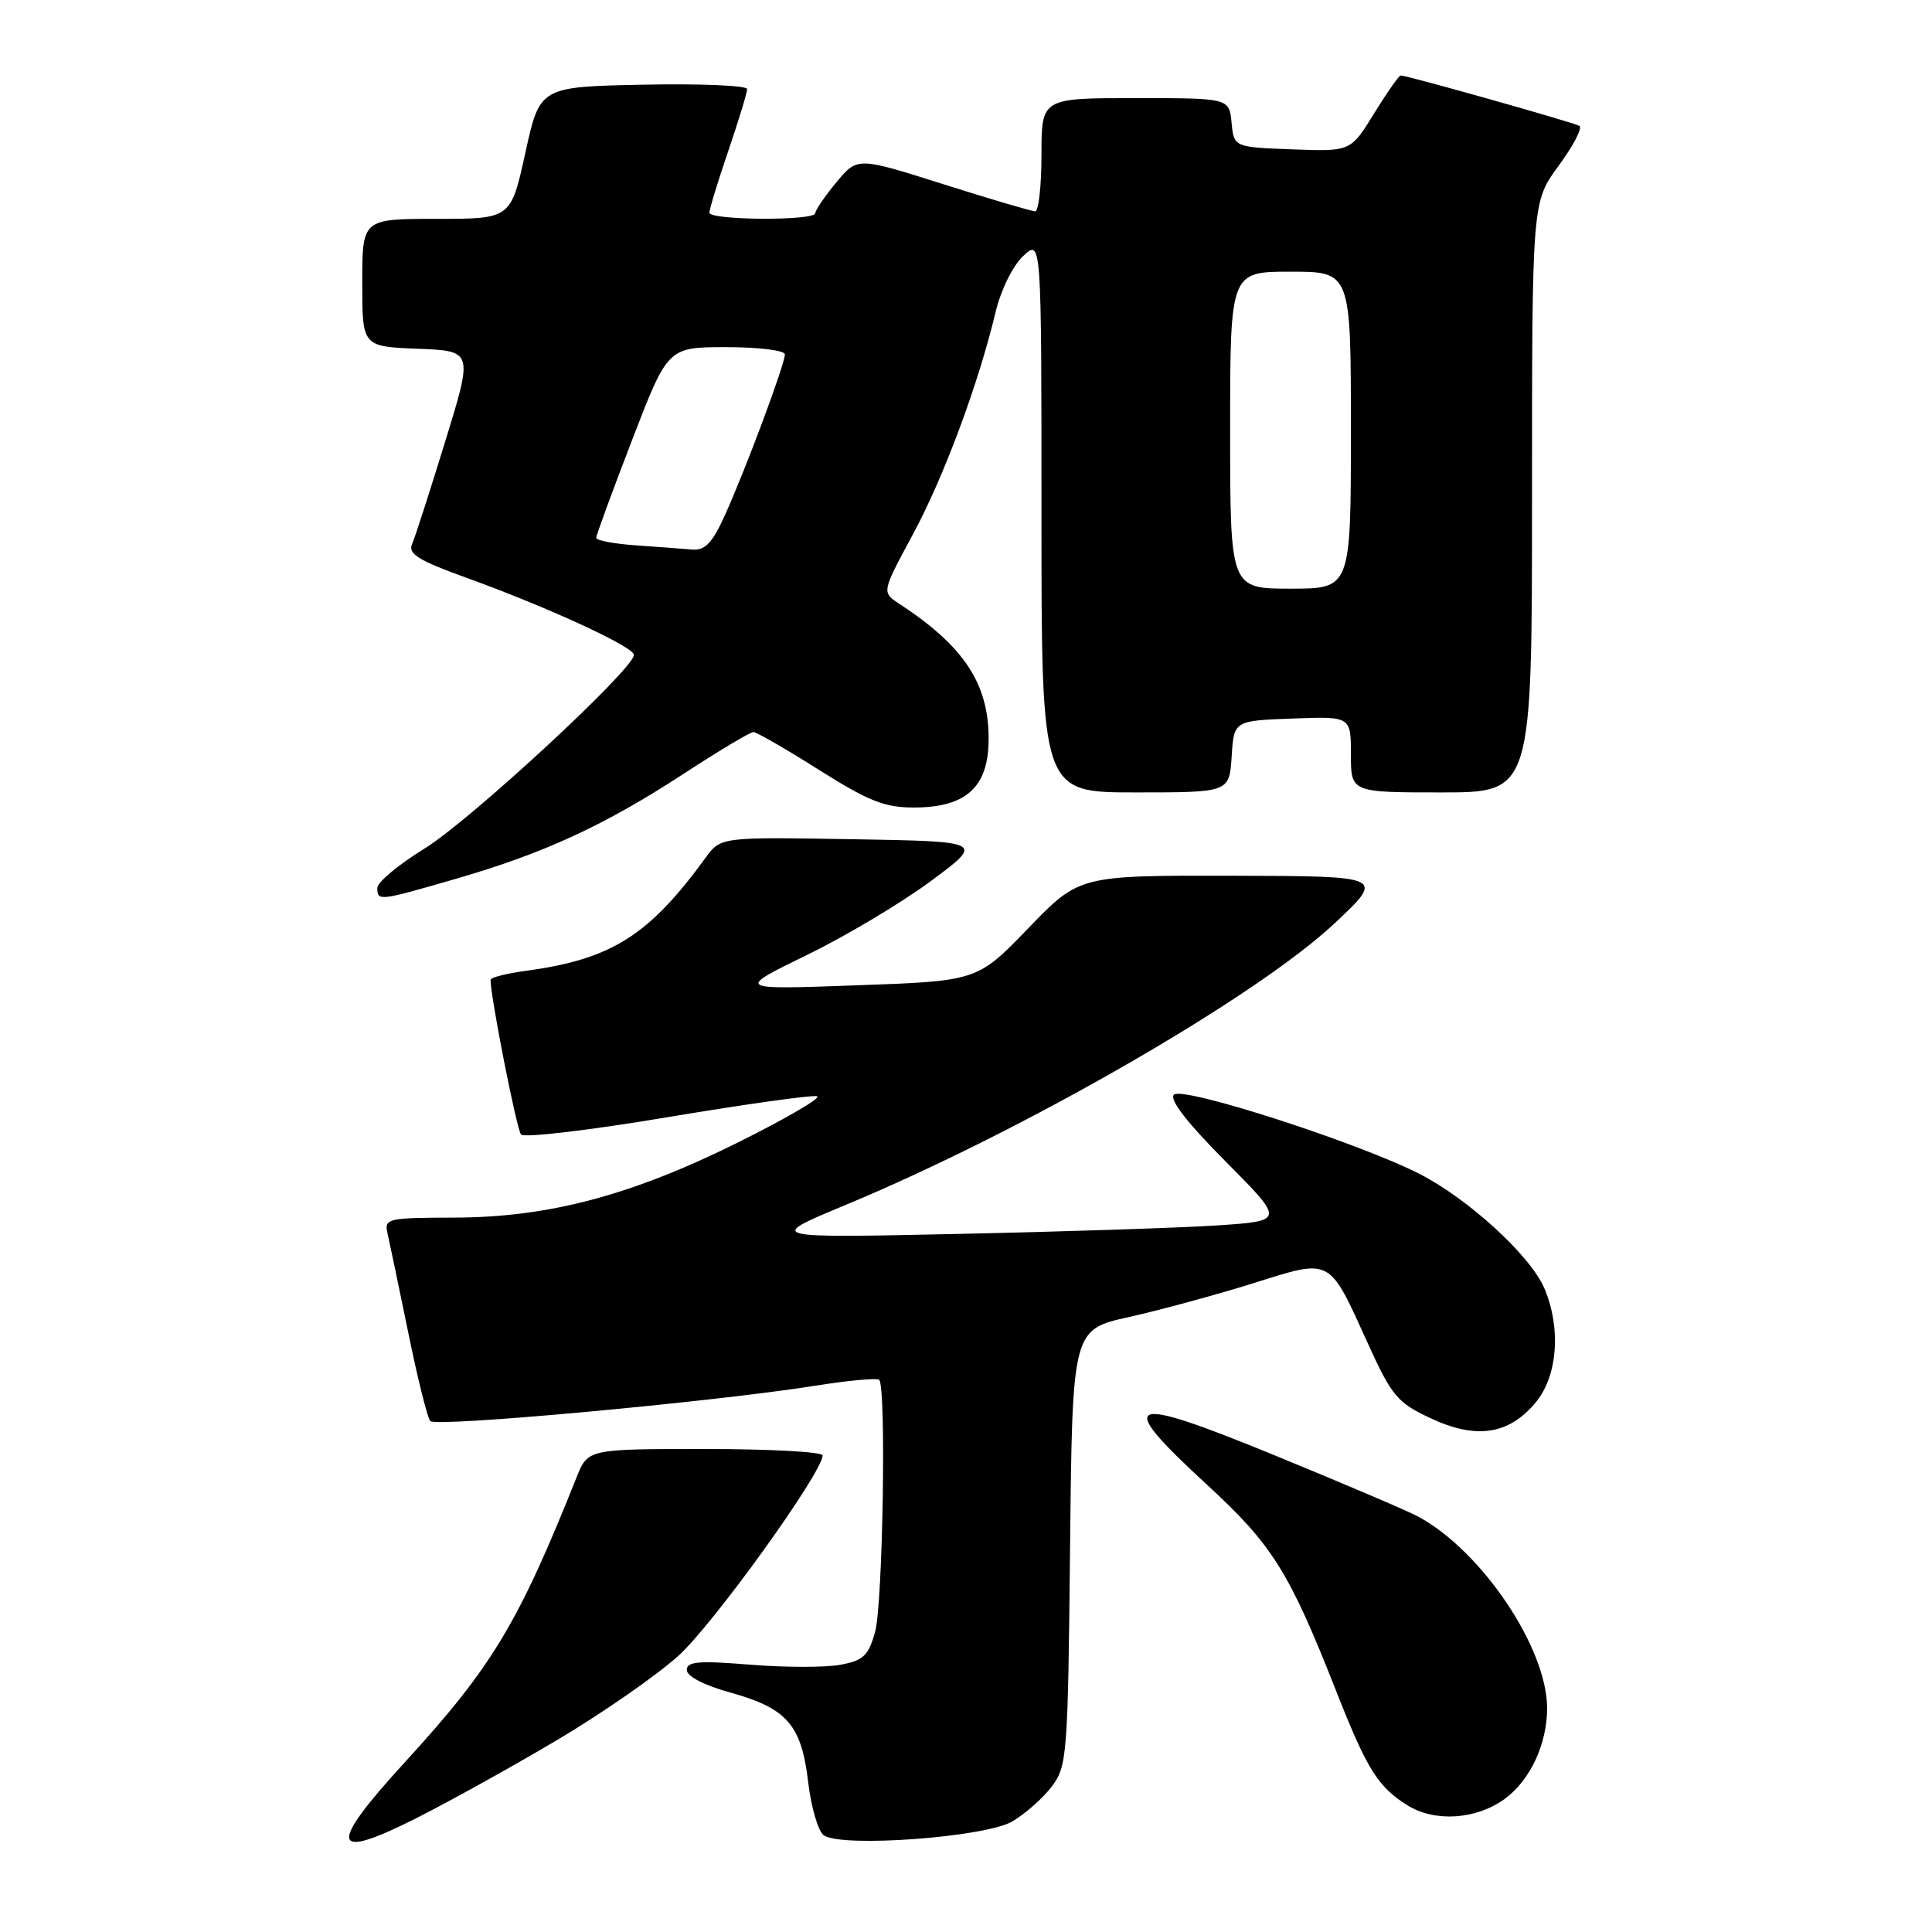<?xml version="1.0" encoding="UTF-8" standalone="no"?>
<!DOCTYPE svg PUBLIC "-//W3C//DTD SVG 1.1//EN" "http://www.w3.org/Graphics/SVG/1.1/DTD/svg11.dtd" >
<svg xmlns="http://www.w3.org/2000/svg" xmlns:xlink="http://www.w3.org/1999/xlink" version="1.1" viewBox="0 0 256 256">
 <g >
 <path fill="currentColor"
d=" M 73.84 230.55 C 79.76 227.04 86.97 222.03 89.86 219.43 C 94.48 215.28 109.00 195.11 109.00 192.85 C 109.00 192.38 102.00 192.00 93.45 192.00 C 77.90 192.00 77.90 192.00 76.40 195.75 C 68.68 215.11 65.20 220.89 53.65 233.50 C 43.41 244.68 43.77 246.65 55.02 240.99 C 59.45 238.76 67.93 234.06 73.84 230.55 Z  M 134.12 241.36 C 135.86 240.34 138.24 238.23 139.40 236.68 C 141.40 233.99 141.51 232.53 141.79 205.02 C 142.09 176.18 142.09 176.18 149.60 174.51 C 153.73 173.59 161.12 171.58 166.02 170.05 C 176.53 166.75 176.01 166.48 181.28 178.08 C 184.42 184.98 185.15 185.85 189.53 187.91 C 195.57 190.75 199.88 190.12 203.44 185.89 C 206.39 182.38 206.89 176.05 204.64 170.72 C 202.83 166.41 194.50 158.79 188.02 155.51 C 179.81 151.35 156.70 143.90 155.55 145.05 C 154.91 145.69 157.29 148.76 162.40 153.90 C 170.22 161.77 170.22 161.77 161.36 162.37 C 156.49 162.69 141.03 163.20 127.00 163.50 C 101.50 164.05 101.50 164.05 112.00 159.68 C 135.61 149.87 166.50 132.08 176.90 122.29 C 183.50 116.09 183.50 116.09 163.26 116.04 C 143.01 116.00 143.01 116.00 136.26 122.99 C 129.50 129.99 129.50 129.99 113.50 130.56 C 97.50 131.14 97.50 131.14 106.88 126.56 C 112.05 124.05 119.45 119.63 123.35 116.74 C 130.42 111.50 130.42 111.50 112.96 111.20 C 95.50 110.91 95.50 110.91 93.50 113.65 C 85.98 123.97 81.02 127.10 69.75 128.63 C 67.14 128.98 65.00 129.52 65.00 129.83 C 65.00 132.11 68.46 149.67 69.04 150.33 C 69.44 150.79 78.19 149.76 88.47 148.03 C 98.76 146.31 107.67 145.06 108.27 145.26 C 108.87 145.46 104.21 148.18 97.93 151.31 C 83.70 158.39 72.73 161.31 60.19 161.34 C 51.29 161.36 50.90 161.46 51.35 163.43 C 51.61 164.57 52.84 170.45 54.08 176.50 C 55.31 182.55 56.63 187.86 57.01 188.30 C 57.73 189.14 94.46 185.77 107.99 183.62 C 112.40 182.92 116.23 182.56 116.50 182.84 C 117.45 183.79 116.98 212.52 115.96 216.21 C 115.08 219.39 114.41 220.02 111.37 220.59 C 109.41 220.96 104.02 220.95 99.40 220.58 C 92.57 220.02 91.00 220.16 91.00 221.28 C 91.00 222.12 93.29 223.31 96.80 224.28 C 104.30 226.37 106.20 228.56 107.09 236.17 C 107.49 239.52 108.42 242.68 109.16 243.19 C 111.55 244.85 130.54 243.45 134.12 241.36 Z  M 199.39 238.36 C 202.75 235.90 205.00 231.10 205.00 226.35 C 205.00 218.36 196.32 205.47 187.89 200.94 C 186.58 200.23 178.07 196.60 169.00 192.88 C 149.04 184.69 147.54 185.33 159.95 196.75 C 168.61 204.72 170.81 208.24 177.02 224.00 C 181.12 234.42 182.56 236.75 186.46 239.19 C 190.09 241.48 195.60 241.12 199.39 238.36 Z  M 60.50 116.42 C 72.14 113.04 80.07 109.38 90.54 102.56 C 95.23 99.50 99.41 97.00 99.83 97.00 C 100.24 97.00 104.15 99.25 108.50 102.00 C 115.07 106.15 117.21 107.00 121.07 107.00 C 128.05 107.00 131.00 104.29 131.00 97.88 C 131.00 90.56 127.71 85.60 119.14 79.99 C 116.83 78.47 116.83 78.47 120.94 70.85 C 125.07 63.20 129.63 50.93 131.92 41.35 C 132.62 38.42 134.19 35.23 135.57 33.93 C 138.00 31.65 138.00 31.65 138.00 68.33 C 138.00 105.00 138.00 105.00 150.45 105.00 C 162.89 105.00 162.89 105.00 163.20 100.25 C 163.50 95.50 163.50 95.50 171.25 95.21 C 179.00 94.92 179.00 94.92 179.00 99.96 C 179.00 105.00 179.00 105.00 191.00 105.00 C 203.00 105.00 203.00 105.00 203.00 65.88 C 203.00 26.77 203.00 26.77 206.53 21.96 C 208.47 19.32 209.71 16.94 209.28 16.68 C 208.52 16.23 186.46 10.00 185.60 10.00 C 185.37 10.00 183.78 12.27 182.07 15.04 C 178.97 20.08 178.97 20.08 171.23 19.79 C 163.50 19.50 163.50 19.50 163.19 16.25 C 162.87 13.00 162.87 13.00 150.44 13.00 C 138.00 13.00 138.00 13.00 138.00 20.50 C 138.00 24.62 137.62 28.00 137.17 28.00 C 136.71 28.00 131.22 26.38 124.97 24.40 C 113.61 20.80 113.61 20.80 110.83 24.15 C 109.30 25.99 108.04 27.84 108.03 28.25 C 107.99 29.28 94.00 29.20 94.00 28.18 C 94.00 27.72 95.12 24.04 96.50 20.00 C 97.88 15.96 99.00 12.27 99.00 11.80 C 99.00 11.33 92.82 11.07 85.26 11.22 C 71.53 11.50 71.53 11.50 69.61 20.25 C 67.69 29.00 67.69 29.00 57.85 29.00 C 48.00 29.00 48.00 29.00 48.00 37.46 C 48.00 45.92 48.00 45.92 55.34 46.21 C 62.69 46.50 62.69 46.50 58.99 58.50 C 56.96 65.10 54.99 71.22 54.60 72.10 C 54.04 73.38 55.45 74.26 61.70 76.52 C 72.54 80.43 84.00 85.71 84.00 86.78 C 84.00 88.64 62.25 108.76 56.25 112.44 C 52.81 114.56 50.00 116.90 50.00 117.64 C 50.00 119.43 50.15 119.42 60.50 116.42 Z  M 163.00 57.00 C 163.00 36.00 163.00 36.00 171.00 36.00 C 179.00 36.00 179.00 36.00 179.00 57.00 C 179.00 78.00 179.00 78.00 171.00 78.00 C 163.00 78.00 163.00 78.00 163.00 57.00 Z  M 84.25 72.26 C 81.36 72.06 79.00 71.61 79.00 71.27 C 79.00 70.92 81.14 65.10 83.75 58.32 C 88.49 46.00 88.49 46.00 96.25 46.00 C 100.60 46.00 104.00 46.43 104.00 46.97 C 104.00 48.26 98.77 62.28 96.06 68.25 C 94.37 71.98 93.43 72.96 91.70 72.82 C 90.49 72.71 87.14 72.46 84.25 72.26 Z "/>
</g>
</svg>